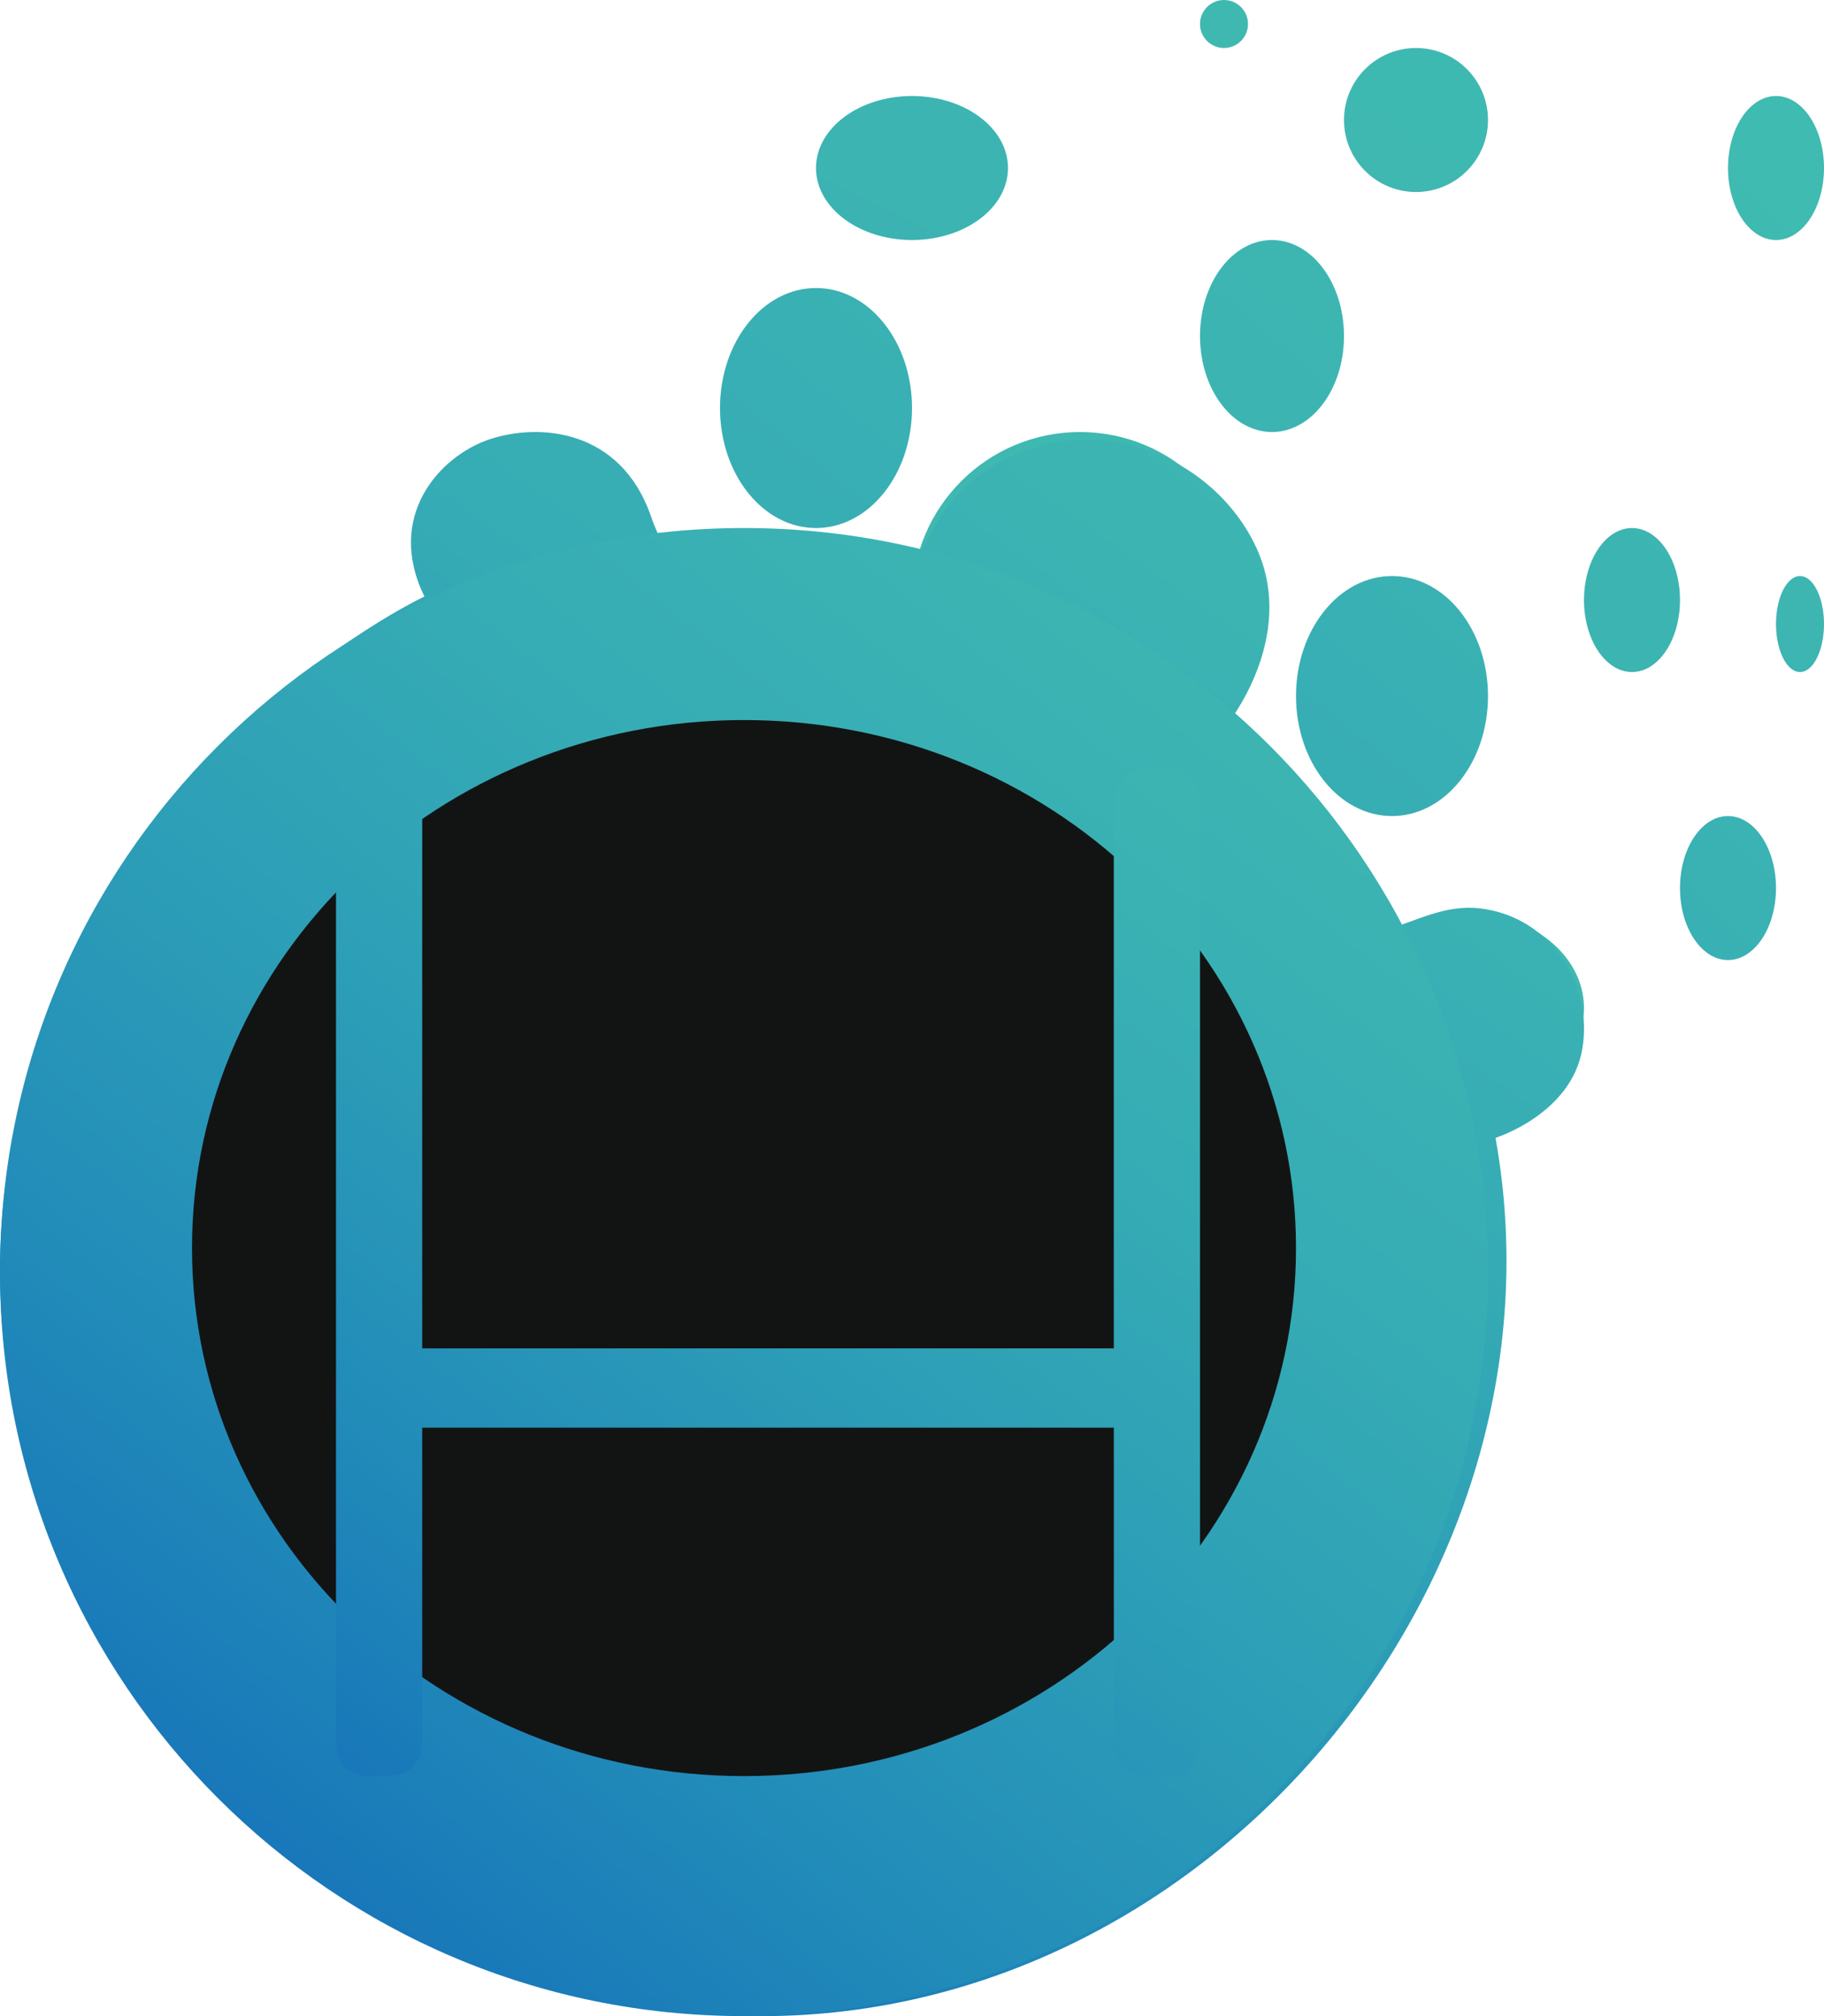 <svg width="38" height="42" viewBox="0 0 38 42" fill="none" xmlns="http://www.w3.org/2000/svg">
<path d="M36 20C36.552 20 37 19.328 37 18.5C37 17.672 36.552 17 36 17C35.448 17 35 17.672 35 18.5C35 19.328 35.448 20 36 20Z" fill="url(#paint0_linear_28315_79)"/>
<path d="M29 17C30.105 17 31 15.881 31 14.5C31 13.119 30.105 12 29 12C27.895 12 27 13.119 27 14.5C27 15.881 27.895 17 29 17Z" fill="url(#paint1_linear_28315_79)"/>
<path d="M17 11C18.105 11 19 9.881 19 8.5C19 7.119 18.105 6 17 6C15.895 6 15 7.119 15 8.5C15 9.881 15.895 11 17 11Z" fill="url(#paint2_linear_28315_79)"/>
<path d="M19 5C20.105 5 21 4.328 21 3.5C21 2.672 20.105 2 19 2C17.895 2 17 2.672 17 3.5C17 4.328 17.895 5 19 5Z" fill="url(#paint3_linear_28315_79)"/>
<path d="M26.5 9C27.328 9 28 8.105 28 7C28 5.895 27.328 5 26.5 5C25.672 5 25 5.895 25 7C25 8.105 25.672 9 26.5 9Z" fill="url(#paint4_linear_28315_79)"/>
<path d="M34 14C34.553 14 35 13.328 35 12.5C35 11.671 34.553 11 34 11C33.448 11 33 11.671 33 12.5C33 13.328 33.448 14 34 14Z" fill="url(#paint5_linear_28315_79)"/>
<path d="M37.5 14C37.776 14 38 13.552 38 13C38 12.448 37.776 12 37.5 12C37.224 12 37 12.448 37 13C37 13.552 37.224 14 37.5 14Z" fill="url(#paint6_linear_28315_79)"/>
<path d="M37 5C37.553 5 38 4.328 38 3.5C38 2.672 37.553 2 37 2C36.448 2 36 2.672 36 3.5C36 4.328 36.448 5 37 5Z" fill="url(#paint7_linear_28315_79)"/>
<path d="M29.5 4C30.328 4 31 3.328 31 2.5C31 1.672 30.328 1 29.5 1C28.672 1 28 1.672 28 2.5C28 3.328 28.672 4 29.5 4Z" fill="url(#paint8_linear_28315_79)"/>
<path d="M25.5 1C25.776 1 26 0.776 26 0.5C26 0.224 25.776 0 25.5 0C25.224 0 25 0.224 25 0.5C25 0.776 25.224 1 25.5 1Z" fill="url(#paint9_linear_28315_79)"/>
<path d="M22.5 16C24.433 16 26 14.433 26 12.5C26 10.567 24.433 9 22.5 9C20.567 9 19 10.567 19 12.5C19 14.433 20.567 16 22.5 16Z" fill="url(#paint10_linear_28315_79)"/>
<path d="M30.5 23C31.881 23 33 22.105 33 21C33 19.895 31.881 19 30.5 19C29.119 19 28 19.895 28 21C28 22.105 29.119 23 30.5 23Z" fill="url(#paint11_linear_28315_79)"/>
<path d="M8.842 12.427C8.842 12.427 1.302 15.959 0.131 24.536C-1.04 33.112 5.785 41.69 15.414 41.993C25.042 42.295 32.836 33.011 31.156 23.704C31.156 23.704 32.734 23.212 32.965 21.85C33.194 20.488 32.289 19.088 30.825 18.923C29.361 18.759 28.494 20.311 26.189 18.973C26.189 18.973 24.228 17.598 25.54 15.126C25.54 15.126 27.049 13.297 26.171 11.404C25.292 9.512 22.789 8.434 20.669 9.721C18.549 11.008 19.943 12.975 15.817 12.842C15.817 12.842 14.194 12.596 13.563 10.76C12.932 8.924 11.214 8.805 10.181 9.158C9.148 9.513 8.027 10.762 8.842 12.427Z" fill="url(#paint12_linear_28315_79)"/>
<path d="M15.5 42C24.06 42 31 35.06 31 26.5C31 17.94 24.06 11 15.5 11C6.94 11 0 17.94 0 26.5C0 35.06 6.94 42 15.5 42Z" fill="url(#paint13_linear_28315_79)"/>
<path d="M15.5 37C21.851 37 27 32.075 27 26C27 19.925 21.851 15 15.5 15C9.149 15 4 19.925 4 26C4 32.075 9.149 37 15.5 37Z" fill="#121414"/>
<path d="M23.966 37C23.459 37 23.205 36.75 23.205 36.25V29.741H8.796V36.25C8.796 36.75 8.543 37 8.035 37H7.761C7.254 37 7 36.75 7 36.25V16.75C7 16.25 7.254 16 7.761 16H8.035C8.543 16 8.796 16.25 8.796 16.75V28.09H23.204V16.75C23.204 16.25 23.457 16 23.965 16H24.239C24.746 16 25 16.25 25 16.75V36.25C25 36.75 24.746 37 24.239 37H23.966Z" fill="url(#paint14_linear_28315_79)"/>
<defs>
<linearGradient id="paint0_linear_28315_79" x1="45.885" y1="-4.564" x2="7.755" y2="34.981" gradientUnits="userSpaceOnUse">
<stop stop-color="#3EBEB1"/>
<stop offset="0.209" stop-color="#3FBBB1"/>
<stop offset="0.38" stop-color="#3CB4B2"/>
<stop offset="0.538" stop-color="#35ABB5"/>
<stop offset="0.688" stop-color="#2C9DB7"/>
<stop offset="0.833" stop-color="#228CB9"/>
<stop offset="0.971" stop-color="#1877B9"/>
<stop offset="1" stop-color="#1372BA"/>
</linearGradient>
<linearGradient id="paint1_linear_28315_79" x1="43.568" y1="-13.826" x2="1.143" y2="38.97" gradientUnits="userSpaceOnUse">
<stop stop-color="#3EBEB1"/>
<stop offset="0.209" stop-color="#3FBBB1"/>
<stop offset="0.38" stop-color="#3CB4B2"/>
<stop offset="0.538" stop-color="#35ABB5"/>
<stop offset="0.688" stop-color="#2C9DB7"/>
<stop offset="0.833" stop-color="#228CB9"/>
<stop offset="0.971" stop-color="#1877B9"/>
<stop offset="1" stop-color="#1372BA"/>
</linearGradient>
<linearGradient id="paint2_linear_28315_79" x1="32.433" y1="-21.507" x2="-12.168" y2="33.996" gradientUnits="userSpaceOnUse">
<stop stop-color="#3EBEB1"/>
<stop offset="0.209" stop-color="#3FBBB1"/>
<stop offset="0.38" stop-color="#3CB4B2"/>
<stop offset="0.538" stop-color="#35ABB5"/>
<stop offset="0.688" stop-color="#2C9DB7"/>
<stop offset="0.833" stop-color="#228CB9"/>
<stop offset="0.971" stop-color="#1877B9"/>
<stop offset="1" stop-color="#1372BA"/>
</linearGradient>
<linearGradient id="paint3_linear_28315_79" x1="35.706" y1="-15.99" x2="6.869" y2="43.821" gradientUnits="userSpaceOnUse">
<stop stop-color="#3EBEB1"/>
<stop offset="0.209" stop-color="#3FBBB1"/>
<stop offset="0.38" stop-color="#3CB4B2"/>
<stop offset="0.538" stop-color="#35ABB5"/>
<stop offset="0.688" stop-color="#2C9DB7"/>
<stop offset="0.833" stop-color="#228CB9"/>
<stop offset="0.971" stop-color="#1877B9"/>
<stop offset="1" stop-color="#1372BA"/>
</linearGradient>
<linearGradient id="paint4_linear_28315_79" x1="38.86" y1="-18.636" x2="-12.114" y2="40.833" gradientUnits="userSpaceOnUse">
<stop stop-color="#3EBEB1"/>
<stop offset="0.209" stop-color="#3FBBB1"/>
<stop offset="0.38" stop-color="#3CB4B2"/>
<stop offset="0.538" stop-color="#35ABB5"/>
<stop offset="0.688" stop-color="#2C9DB7"/>
<stop offset="0.833" stop-color="#228CB9"/>
<stop offset="0.971" stop-color="#1877B9"/>
<stop offset="1" stop-color="#1372BA"/>
</linearGradient>
<linearGradient id="paint5_linear_28315_79" x1="48.702" y1="-21.803" x2="-18.027" y2="47.397" gradientUnits="userSpaceOnUse">
<stop stop-color="#3EBEB1"/>
<stop offset="0.209" stop-color="#3FBBB1"/>
<stop offset="0.38" stop-color="#3CB4B2"/>
<stop offset="0.538" stop-color="#35ABB5"/>
<stop offset="0.688" stop-color="#2C9DB7"/>
<stop offset="0.833" stop-color="#228CB9"/>
<stop offset="0.971" stop-color="#1877B9"/>
<stop offset="1" stop-color="#1372BA"/>
</linearGradient>
<linearGradient id="paint6_linear_28315_79" x1="44.146" y1="-7.676" x2="2.291" y2="24.879" gradientUnits="userSpaceOnUse">
<stop stop-color="#3EBEB1"/>
<stop offset="0.209" stop-color="#3FBBB1"/>
<stop offset="0.38" stop-color="#3CB4B2"/>
<stop offset="0.538" stop-color="#35ABB5"/>
<stop offset="0.688" stop-color="#2C9DB7"/>
<stop offset="0.833" stop-color="#228CB9"/>
<stop offset="0.971" stop-color="#1877B9"/>
<stop offset="1" stop-color="#1372BA"/>
</linearGradient>
<linearGradient id="paint7_linear_28315_79" x1="44.761" y1="-14.608" x2="-15.377" y2="47.755" gradientUnits="userSpaceOnUse">
<stop stop-color="#3EBEB1"/>
<stop offset="0.209" stop-color="#3FBBB1"/>
<stop offset="0.38" stop-color="#3CB4B2"/>
<stop offset="0.538" stop-color="#35ABB5"/>
<stop offset="0.688" stop-color="#2C9DB7"/>
<stop offset="0.833" stop-color="#228CB9"/>
<stop offset="0.971" stop-color="#1877B9"/>
<stop offset="1" stop-color="#1372BA"/>
</linearGradient>
<linearGradient id="paint8_linear_28315_79" x1="44.268" y1="-20.473" x2="-10.99" y2="65.484" gradientUnits="userSpaceOnUse">
<stop stop-color="#3EBEB1"/>
<stop offset="0.209" stop-color="#3FBBB1"/>
<stop offset="0.38" stop-color="#3CB4B2"/>
<stop offset="0.538" stop-color="#35ABB5"/>
<stop offset="0.688" stop-color="#2C9DB7"/>
<stop offset="0.833" stop-color="#228CB9"/>
<stop offset="0.971" stop-color="#1877B9"/>
<stop offset="1" stop-color="#1372BA"/>
</linearGradient>
<linearGradient id="paint9_linear_28315_79" x1="30.868" y1="-7.849" x2="11.513" y2="22.256" gradientUnits="userSpaceOnUse">
<stop stop-color="#3EBEB1"/>
<stop offset="0.209" stop-color="#3FBBB1"/>
<stop offset="0.38" stop-color="#3CB4B2"/>
<stop offset="0.538" stop-color="#35ABB5"/>
<stop offset="0.688" stop-color="#2C9DB7"/>
<stop offset="0.833" stop-color="#228CB9"/>
<stop offset="0.971" stop-color="#1877B9"/>
<stop offset="1" stop-color="#1372BA"/>
</linearGradient>
<linearGradient id="paint10_linear_28315_79" x1="60.057" y1="-45.922" x2="-75.368" y2="164.741" gradientUnits="userSpaceOnUse">
<stop stop-color="#3EBEB1"/>
<stop offset="0.209" stop-color="#3FBBB1"/>
<stop offset="0.38" stop-color="#3CB4B2"/>
<stop offset="0.538" stop-color="#35ABB5"/>
<stop offset="0.688" stop-color="#2C9DB7"/>
<stop offset="0.833" stop-color="#228CB9"/>
<stop offset="0.971" stop-color="#1877B9"/>
<stop offset="1" stop-color="#1372BA"/>
</linearGradient>
<linearGradient id="paint11_linear_28315_79" x1="57.327" y1="-12.383" x2="-11.861" y2="122.157" gradientUnits="userSpaceOnUse">
<stop stop-color="#3EBEB1"/>
<stop offset="0.209" stop-color="#3FBBB1"/>
<stop offset="0.38" stop-color="#3CB4B2"/>
<stop offset="0.538" stop-color="#35ABB5"/>
<stop offset="0.688" stop-color="#2C9DB7"/>
<stop offset="0.833" stop-color="#228CB9"/>
<stop offset="0.971" stop-color="#1877B9"/>
<stop offset="1" stop-color="#1372BA"/>
</linearGradient>
<linearGradient id="paint12_linear_28315_79" x1="37.152" y1="-3.539" x2="7.279" y2="38.963" gradientUnits="userSpaceOnUse">
<stop stop-color="#3EBEB1"/>
<stop offset="0.209" stop-color="#3FBBB1"/>
<stop offset="0.38" stop-color="#3CB4B2"/>
<stop offset="0.538" stop-color="#35ABB5"/>
<stop offset="0.688" stop-color="#2C9DB7"/>
<stop offset="0.833" stop-color="#228CB9"/>
<stop offset="0.971" stop-color="#1877B9"/>
<stop offset="1" stop-color="#1372BA"/>
</linearGradient>
<linearGradient id="paint13_linear_28315_79" x1="36.79" y1="-0.704" x2="4.952" y2="39.979" gradientUnits="userSpaceOnUse">
<stop stop-color="#3EBEB1"/>
<stop offset="0.209" stop-color="#3FBBB1"/>
<stop offset="0.38" stop-color="#3CB4B2"/>
<stop offset="0.538" stop-color="#35ABB5"/>
<stop offset="0.688" stop-color="#2C9DB7"/>
<stop offset="0.833" stop-color="#228CB9"/>
<stop offset="0.971" stop-color="#1877B9"/>
<stop offset="1" stop-color="#1372BA"/>
</linearGradient>
<linearGradient id="paint14_linear_28315_79" x1="34.789" y1="2.855" x2="7.22" y2="38.622" gradientUnits="userSpaceOnUse">
<stop stop-color="#3EBEB1"/>
<stop offset="0.209" stop-color="#3FBBB1"/>
<stop offset="0.38" stop-color="#3CB4B2"/>
<stop offset="0.538" stop-color="#35ABB5"/>
<stop offset="0.688" stop-color="#2C9DB7"/>
<stop offset="0.833" stop-color="#228CB9"/>
<stop offset="0.971" stop-color="#1877B9"/>
<stop offset="1" stop-color="#1372BA"/>
</linearGradient>
</defs>
</svg>
